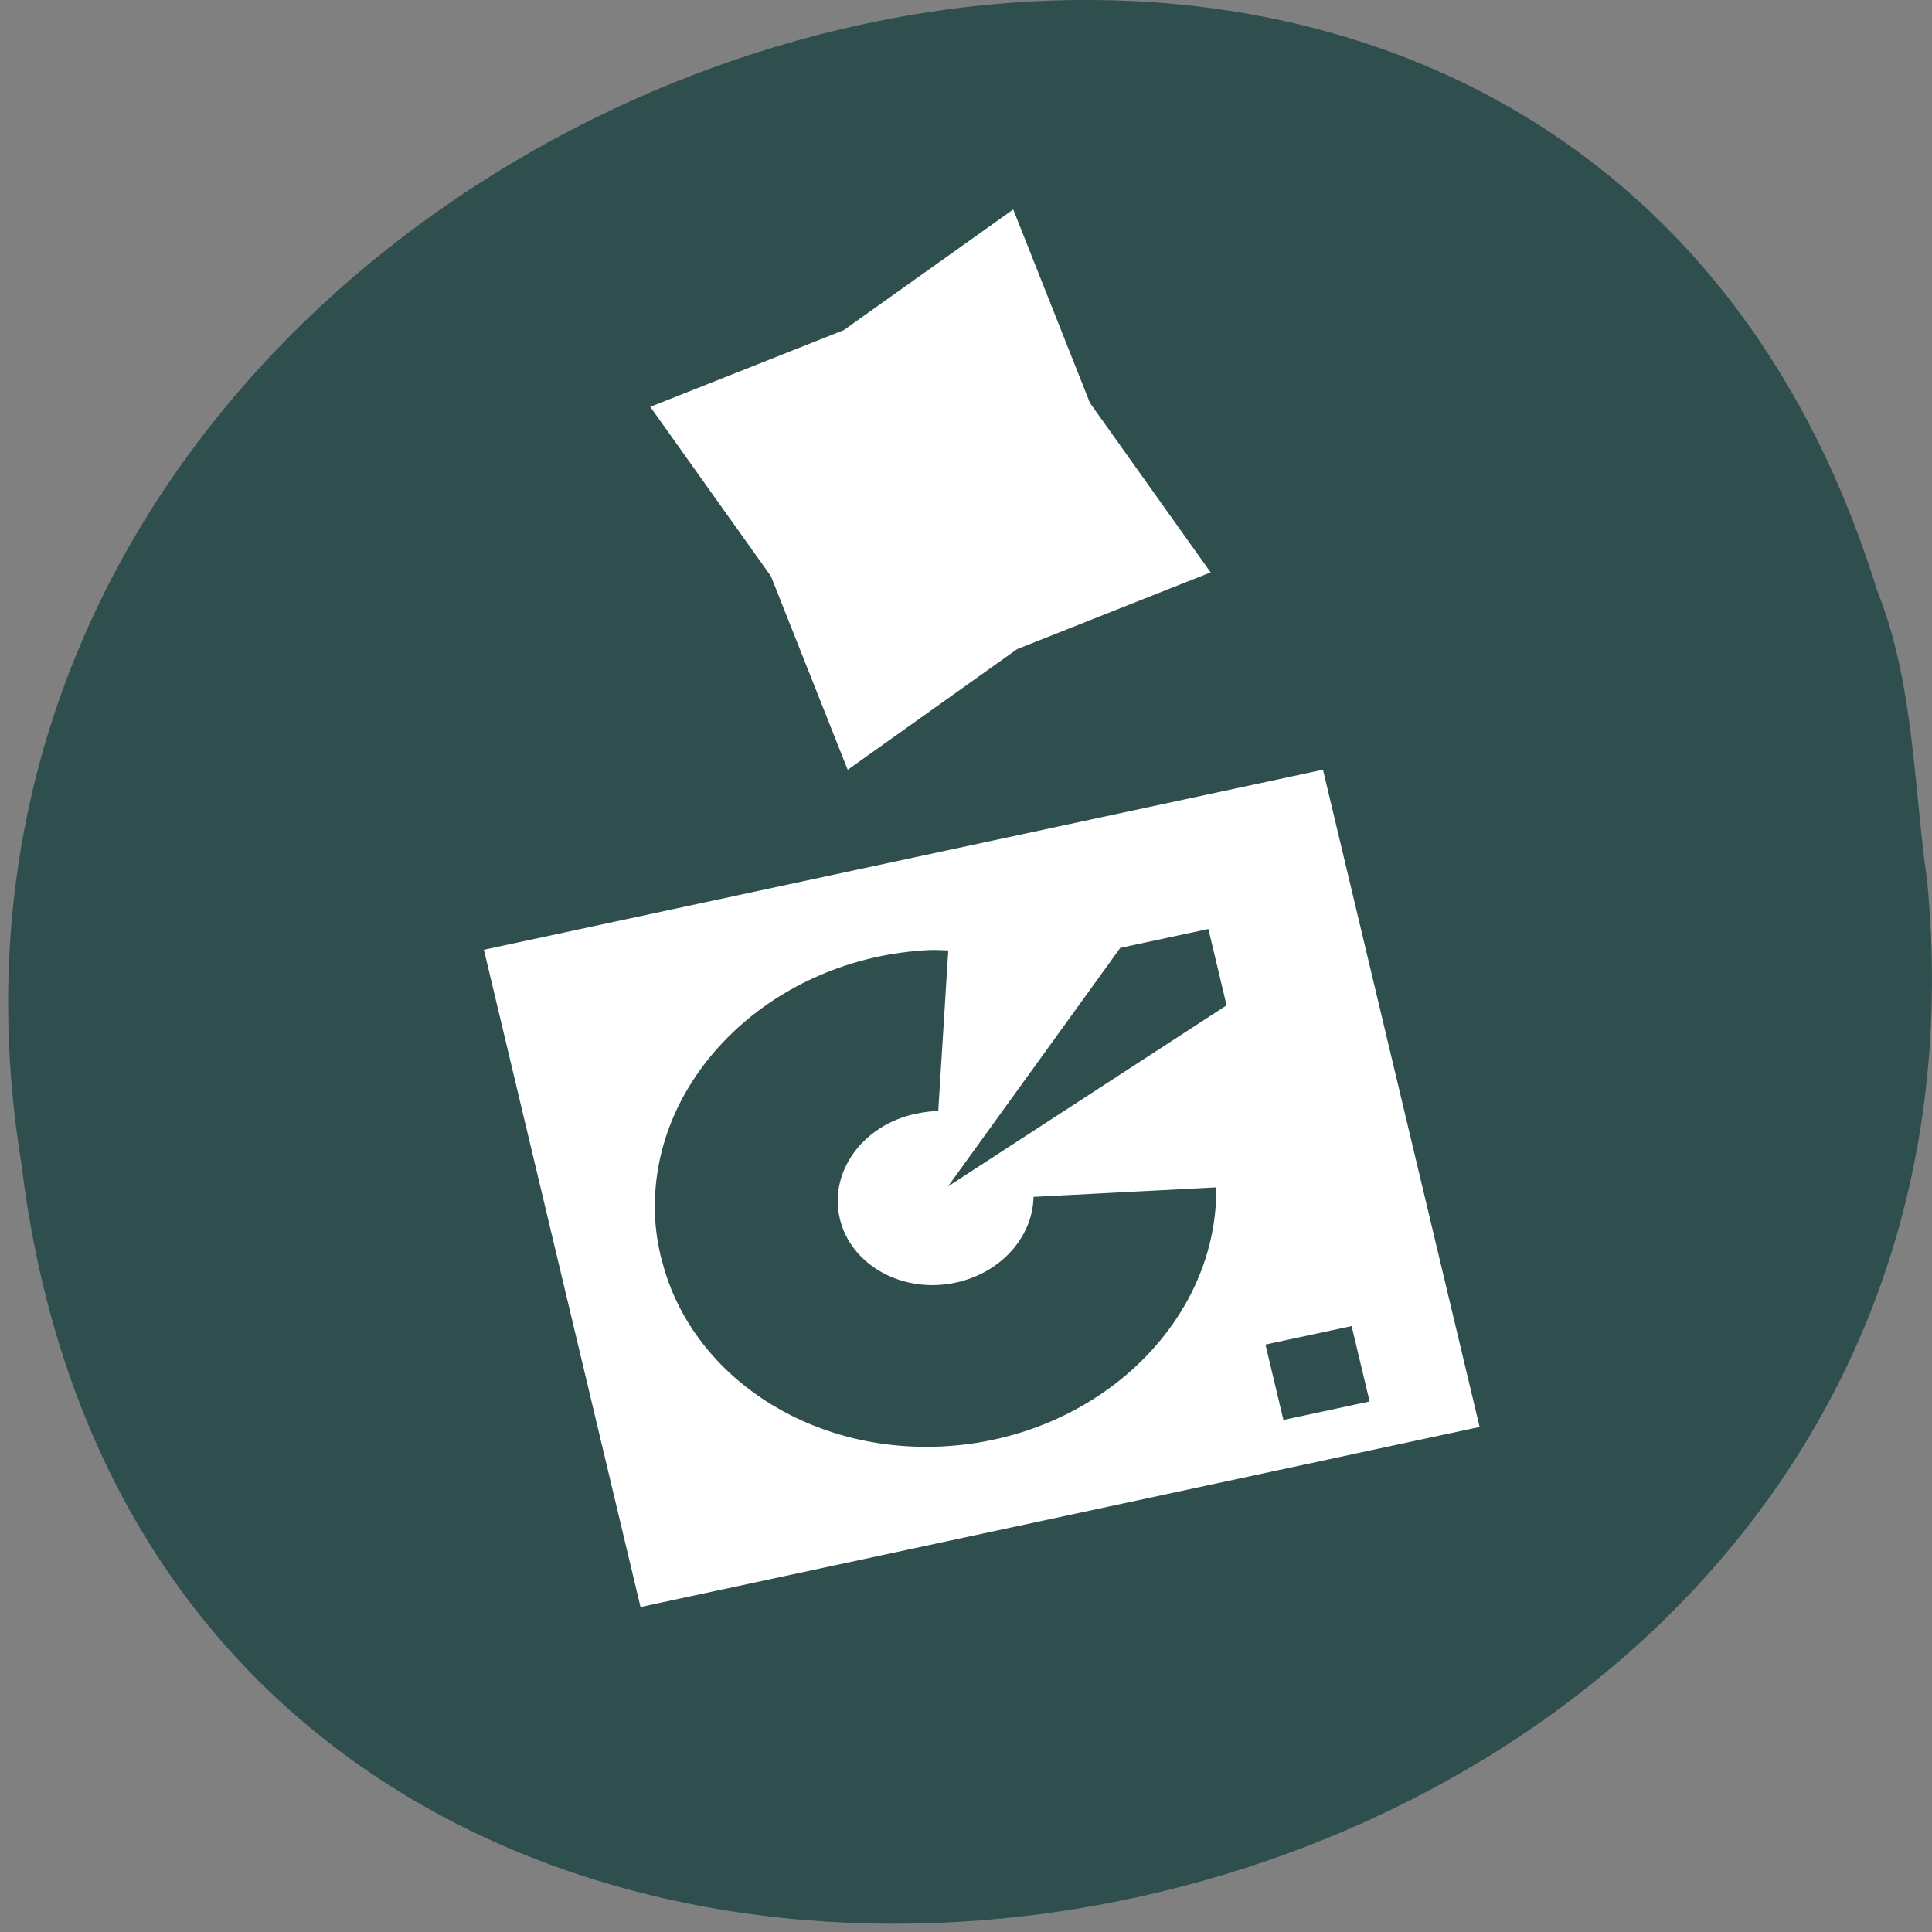<svg xmlns="http://www.w3.org/2000/svg" xmlns:xlink="http://www.w3.org/1999/xlink" viewBox="0 0 256 256"><rect x="0" y="0" width="256" height="256" fill="#808080" stroke="none"/><defs><use xlink:href="#2" id="1"/><path id="2" d="m 245.46 129.52 l -97.89 -96.9 c -5.556 -5.502 -16.222 -11.873 -23.7 -14.16 l -39.518 -12.08 c -7.479 -2.286 -18.1 0.391 -23.599 5.948 l -13.441 13.578 c -5.5 5.559 -14.502 14.653 -20 20.21 l -13.44 13.579 c -5.5 5.558 -8.07 16.206 -5.706 23.658 l 12.483 39.39 c 2.363 7.456 8.843 18.06 14.399 23.556 l 97.89 96.9 c 5.558 5.502 14.605 5.455 20.1 -0.101 l 36.26 -36.63 c 5.504 -5.559 14.503 -14.651 20 -20.21 l 36.26 -36.629 c 5.502 -5.56 5.455 -14.606 -0.101 -20.11 z m -178.09 -50.74 c -7.198 0 -13.03 -5.835 -13.03 -13.03 0 -7.197 5.835 -13.03 13.03 -13.03 7.197 0 13.03 5.835 13.03 13.03 -0.001 7.198 -5.836 13.03 -13.03 13.03 z"/><clipPath id="0"><use xlink:href="#2"/></clipPath><clipPath style="clip-path:url(#0)"><use xlink:href="#1"/></clipPath><clipPath><path d="m -24 13 c 0 1.105 -0.672 2 -1.5 2 -0.828 0 -1.5 -0.895 -1.5 -2 0 -1.105 0.672 -2 1.5 -2 0.828 0 1.5 0.895 1.5 2 z" transform="matrix(15.333 0 0 11.5 415 -125.5)"/></clipPath><clipPath style="clip-path:url(#0)"><use xlink:href="#1"/></clipPath></defs><g style="color:#000"><path d="m 255.367 116.8 c 14.702 154.62 -233.26 196.24 -252.52 37.473 -23.866 -145.99 200.9 -221.18 245.85 -76.12 4.925 12.265 4.832 25.677 6.668 38.643 z" style="fill:#2f4f4f"/><path d="M 58.593,881.909 87.606,1010.215 193.357,986.302 164.344,857.996 58.593,881.909 z m 55.273,2.487 c 2.621,-0.668 5.396,-1.085 8.208,-1.152 22.509,-0.557 41.841,18.576 43.094,42.704 0.057,1.141 -0.049,2.394 -0.07,3.53 l -27.068,-1.604 c 0.033,-1.266 -0.145,-2.575 -0.439,-3.879 -1.781,-7.877 -9.139,-12.919 -16.442,-11.267 -7.303,1.651 -11.776,9.369 -9.995,17.245 1.575,6.964 7.512,11.743 13.914,11.607 l 1.595,29.145 c -22.509,0.557 -41.841,-18.576 -43.094,-42.704 -1.092,-21.114 11.942,-39.084 30.301,-43.61 z m 10.497,42.582 41.106,28.168 3.224,14.256 -13.219,2.989 -31.111,-45.413 z m -36.595,53.23 13.219,-2.989 3.224,14.256 -13.219,2.989 -3.224,-14.256 z" transform="matrix(0 -0.816 0.86 0 -673.244 260.26)" style="fill:#fff;stroke:#fff"/></g><path d="M 165.232,90.768 151.255,67.775 132.185,48.79 155.179,34.813 174.163,15.744 188.14,38.737 207.21,57.722 184.216,71.699 z" transform="matrix(0.986 0.168 -0.168 0.986 -35.084 -16.142)" style="fill:#fff;stroke:#fff;fill-rule:evenodd;stroke-width:1.142"/></svg>